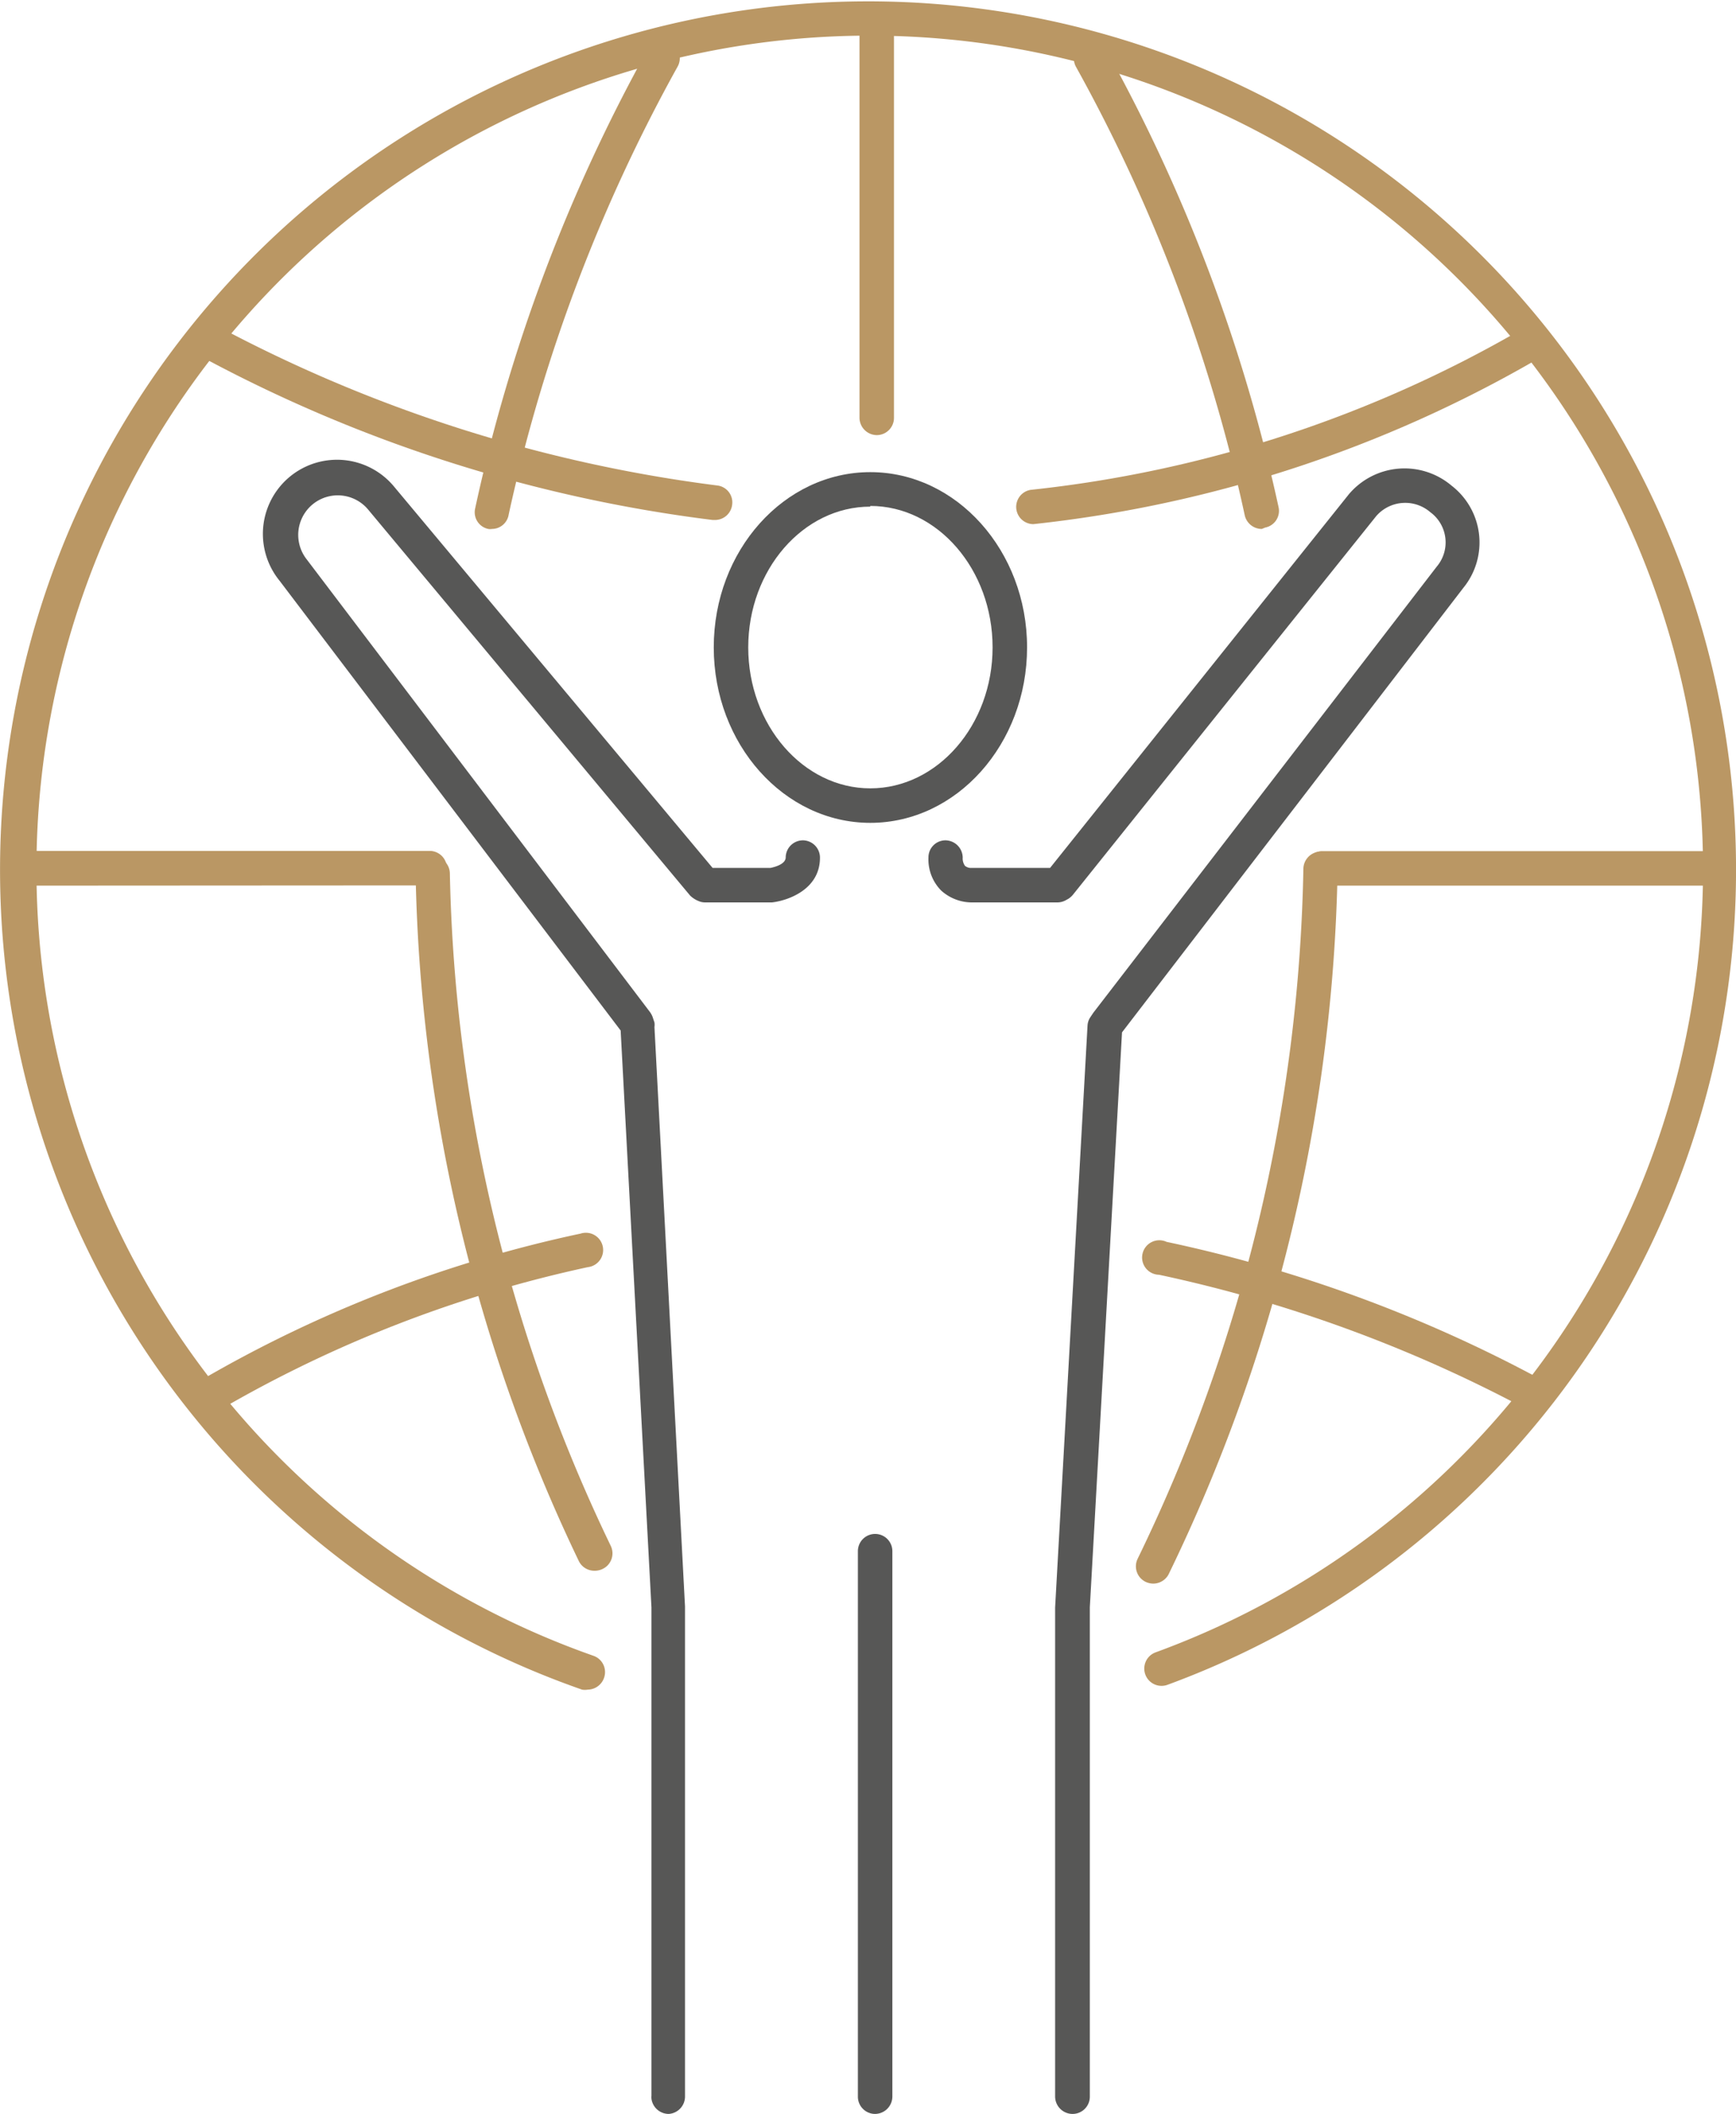 <svg id="Layer_1" data-name="Layer 1" xmlns="http://www.w3.org/2000/svg" viewBox="0 0 75.52 91.92"><defs><style>.cls-1{fill:#575756;}.cls-2{fill:#ba9764;}</style></defs><path class="cls-1" d="M29.09,91.92a.76.76,0,0,1-.75-.66.66.66,0,0,1,0-.13V69.9L27,44.81,12.16,25.25a3.22,3.22,0,0,1,5-4.07L31,37.74h2.51s.67-.11.67-.46a.75.75,0,0,1,.75-.74h0a.75.75,0,0,1,.74.76c0,1.37-1.38,1.86-2.09,1.94H30.67a.71.71,0,0,1-.28-.06,1.12,1.12,0,0,1-.37-.24L16,22.14a1.72,1.72,0,0,0-2.66,2.18L28.27,44a.94.94,0,0,1,.12.22l.08.24a.69.69,0,0,1,0,.2l1.33,25.2V91.08s0,.06,0,.09A.76.76,0,0,1,29.09,91.92Z"/><path class="cls-1" d="M46.65,91.92h0a.76.76,0,0,1-.75-.75V69.9l1.41-25.3a.72.72,0,0,1,.13-.38l.12-.18L62.5,24.64a1.63,1.63,0,0,0-.28-2.37,1.67,1.67,0,0,0-2.35.17L46.68,38.9a.86.86,0,0,1-.2.18l-.09.05a.77.77,0,0,1-.39.11H42.25a2,2,0,0,1-1.3-.51,1.92,1.92,0,0,1-.56-1.44.74.74,0,0,1,.74-.75h0a.76.76,0,0,1,.75.75.55.55,0,0,0,.1.36.41.41,0,0,0,.23.09h3.47l13-16.25a3.17,3.17,0,0,1,4.47-.37,3.12,3.12,0,0,1,.51,4.44L48.81,44.89l-1.4,25V91.17A.75.75,0,0,1,46.65,91.92Z"/><path class="cls-1" d="M38.07,91.92a.75.75,0,0,1-.75-.75V67.45a.75.75,0,0,1,1.5,0V91.17A.76.76,0,0,1,38.07,91.92Z"/><path class="cls-1" d="M37.86,35.78c-3.75,0-6.81-3.42-6.81-7.63s3.06-7.62,6.81-7.62,6.82,3.42,6.82,7.62S41.62,35.78,37.86,35.78Zm0-13.75c-2.92,0-5.31,2.75-5.31,6.12s2.39,6.13,5.31,6.13,5.32-2.75,5.32-6.13S40.79,22,37.86,22Z"/><path class="cls-2" d="M25.57,73.47a.74.74,0,0,1-.25,0,37.76,37.76,0,1,1,25.47-.21.75.75,0,0,1-.52-1.41A36.25,36.25,0,1,0,25.82,72a.75.75,0,0,1,.46.95A.76.76,0,0,1,25.57,73.47Z"/><path class="cls-2" d="M74.77,38.51H57.53a.75.75,0,0,1,0-1.5H74.77a.75.75,0,0,1,0,1.5Z"/><path class="cls-2" d="M1,38.51A.75.75,0,0,1,1,37H18.69a.75.75,0,0,1,0,1.5Z"/><path class="cls-2" d="M38.14,18.92a.76.76,0,0,1-.75-.75v-17a.75.75,0,0,1,1.5,0v17A.75.75,0,0,1,38.14,18.92Z"/><path class="cls-2" d="M44.92,22.79a.75.75,0,0,1-.08-1.49,53.91,53.91,0,0,0,21.39-7,.75.75,0,0,1,1,.27.76.76,0,0,1-.27,1,55.53,55.53,0,0,1-22,7.22Z"/><path class="cls-2" d="M31.11,22.61H31A63.31,63.31,0,0,1,8.76,15.51a.75.75,0,0,1,.77-1.29A63,63,0,0,0,31.2,21.11a.74.74,0,0,1,.65.84A.75.75,0,0,1,31.11,22.61Z"/><path class="cls-2" d="M21.4,23a.44.44,0,0,1-.16,0,.74.74,0,0,1-.57-.89A72.79,72.79,0,0,1,28.16,2.18a.75.75,0,1,1,1.31.73,71.44,71.44,0,0,0-7.34,19.46A.74.74,0,0,1,21.4,23Z"/><path class="cls-2" d="M25.85,68.3a.75.75,0,0,1-.67-.42A72.08,72.08,0,0,1,18.08,38a.75.75,0,0,1,.74-.76h0a.75.75,0,0,1,.75.74,70.55,70.55,0,0,0,7,29.24.75.75,0,0,1-.35,1A.78.78,0,0,1,25.85,68.3Z"/><path class="cls-2" d="M54.89,23a.76.76,0,0,1-.74-.59A71.11,71.11,0,0,0,46.81,2.91a.75.75,0,0,1,1.32-.73,72.79,72.79,0,0,1,7.49,19.87.74.74,0,0,1-.58.89Z"/><path class="cls-2" d="M50.16,68.86a.8.8,0,0,1-.33-.08.75.75,0,0,1-.34-1,71.46,71.46,0,0,0,7.21-30,.76.76,0,0,1,.75-.75h0a.75.75,0,0,1,.74.76,73,73,0,0,1-7.36,30.68A.76.76,0,0,1,50.16,68.86Z"/><path class="cls-2" d="M9.15,61.4A.75.75,0,0,1,8.77,60a55.92,55.92,0,0,1,16.49-6.36.75.75,0,1,1,.31,1.46,54.74,54.74,0,0,0-16,6.2A.74.74,0,0,1,9.15,61.4Z"/><path class="cls-2" d="M66.69,61.33a.69.69,0,0,1-.37-.1,60.83,60.83,0,0,0-15.9-5.8A.75.75,0,1,1,50.75,54a60.91,60.91,0,0,1,16.32,6,.75.75,0,0,1-.38,1.39Z"/></svg>